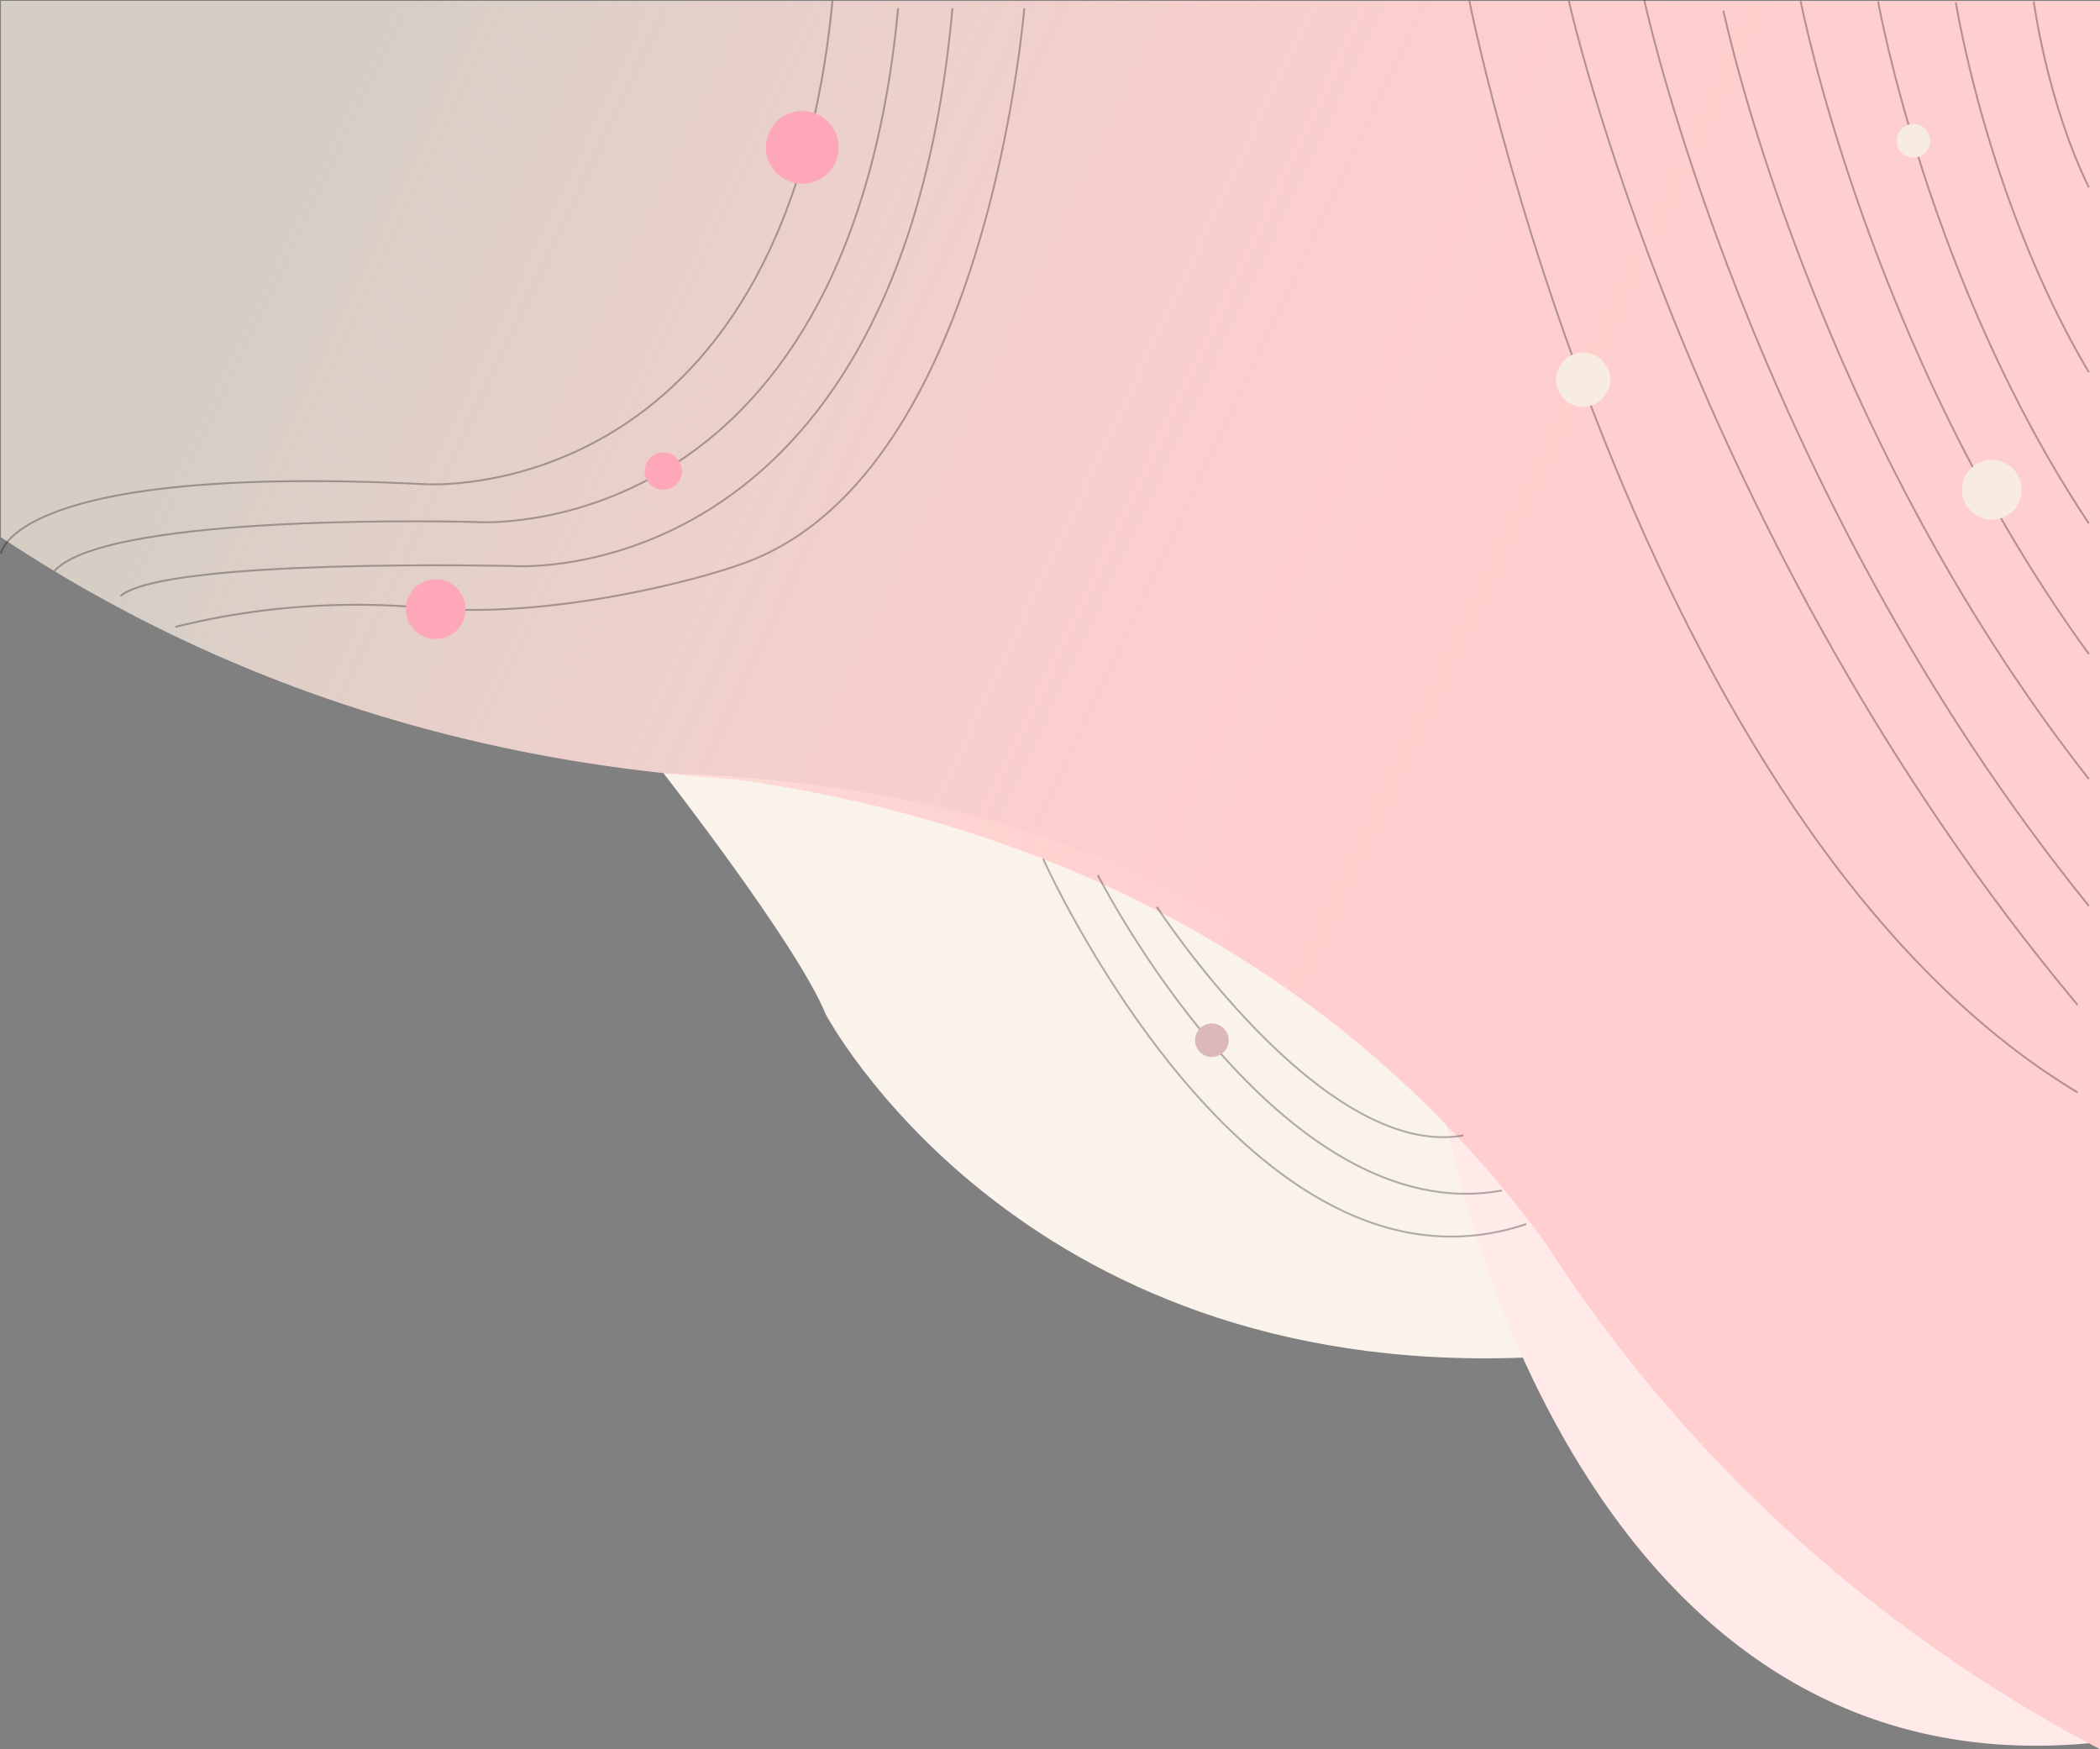 <svg xmlns="http://www.w3.org/2000/svg" xmlns:xlink="http://www.w3.org/1999/xlink" viewBox="0 0 1125.5 937.39"><rect x="0" y="0" width="1125.5" height="937.39" fill="#808080" stroke="none"/><defs><style>.cls-1{fill:#faf3eb;}.cls-2{fill:#ffe9e9;}.cls-3{fill:url(#linear-gradient);}.cls-4{fill:none;stroke:#000;stroke-miterlimit:10;opacity:0.3;}.cls-5{fill:#fda7b9;}.cls-6{fill:#f7ecdf;}.cls-7{fill:#dbb9b9;}</style><linearGradient id="linear-gradient" x1="197.07" y1="30.41" x2="1054.87" y2="435.57" gradientUnits="userSpaceOnUse"><stop offset="0" stop-color="#f7ecdf" stop-opacity="0.72"/><stop offset="0.03" stop-color="#f8eade" stop-opacity="0.74"/><stop offset="0.22" stop-color="#fbded7" stop-opacity="0.85"/><stop offset="0.4" stop-color="#fdd5d2" stop-opacity="0.93"/><stop offset="0.57" stop-color="#ffd0cf" stop-opacity="0.98"/><stop offset="0.73" stop-color="#ffcece"/></linearGradient></defs><g id="Layer_2" data-name="Layer 2"><g id="Top"><g id="Layer_6" data-name="Layer 6"><path class="cls-1" d="M355.5,414.29s72,92.18,87,129.18c0,0,102.3,194.21,373.65,184.11L775.52,603.25S679.5,424.12,355.5,414.29Z"/></g><g id="Layer_5" data-name="Layer 5"><path class="cls-2" d="M775.52,603.25s64,356.71,344,331"/></g><g id="Layer_1-2" data-name="Layer 1"><path class="cls-3" d="M.5,287.91a766.69,766.69,0,0,0,71.75,42.28c118.19,61.27,232.82,81.64,320.25,87.28,83,11.31,235,45.51,363,166a590.44,590.44,0,0,1,73,83,784.39,784.39,0,0,0,95.25,120.18A790.33,790.33,0,0,0,1125.5,937.39V.47H.5Z"/></g><g id="top-left_line_" data-name="top-left(line)"><path class="cls-4" d="M.5,296.8s5-48.33,227-37.33c0,0,192.33,14,218.66-259"/><path class="cls-4" d="M549,4.47c-3,31-26.92,250.21-148,296.5-25.51,9.75-104.08,30.46-171,25a408,408,0,0,0-87,1,399.17,399.17,0,0,0-49,9"/><path class="cls-4" d="M510.49,4.33c-28.42,315.2-236,299-236,299S88.07,299,64.53,319.47"/><path class="cls-4" d="M481.36,4.31C454.13,294.65,255.24,279.76,255.24,279.76S58.25,274.11,29.13,306"/><circle class="cls-5" cx="430" cy="78.97" r="19.5"/><circle class="cls-5" cx="233.5" cy="326.47" r="16"/><circle class="cls-5" cx="355.5" cy="252.47" r="10"/></g><g id="top-right_line_" data-name="top-right(line)"><path class="cls-4" d="M923.66,5.7s46.08,220.93,195.84,411.77"/><path class="cls-4" d="M881.27.11s56.06,260.42,238.23,485.36"/><path class="cls-4" d="M840.83.47S905,289.19,1113.5,538.58"/><path class="cls-4" d="M787.5.47s88,442,326,585"/><path class="cls-4" d="M965.06.55S1001.4,188.3,1119.5,350.47"/><path class="cls-4" d="M1006.58.81s26.58,150.05,112.92,279.66"/><path class="cls-4" d="M1048.23,1.21S1065,107.58,1119.5,199.47"/><path class="cls-4" d="M1090,.77s7,53.49,29.53,99.7"/><circle class="cls-6" cx="848.5" cy="203.47" r="14.5"/><circle class="cls-6" cx="1067.5" cy="262.47" r="16"/><circle class="cls-6" cx="1025.5" cy="75.47" r="9"/></g><g id="bottom-middle_line_" data-name="bottom-middle(line)"><path class="cls-4" d="M620,486S708.51,622,784.26,608.5"/><path class="cls-4" d="M588.39,469S685,660,805,638"/><path class="cls-4" d="M559.08,460.29S669,706,818,656"/><circle class="cls-7" cx="649.5" cy="557.47" r="9"/></g></g></g></svg>